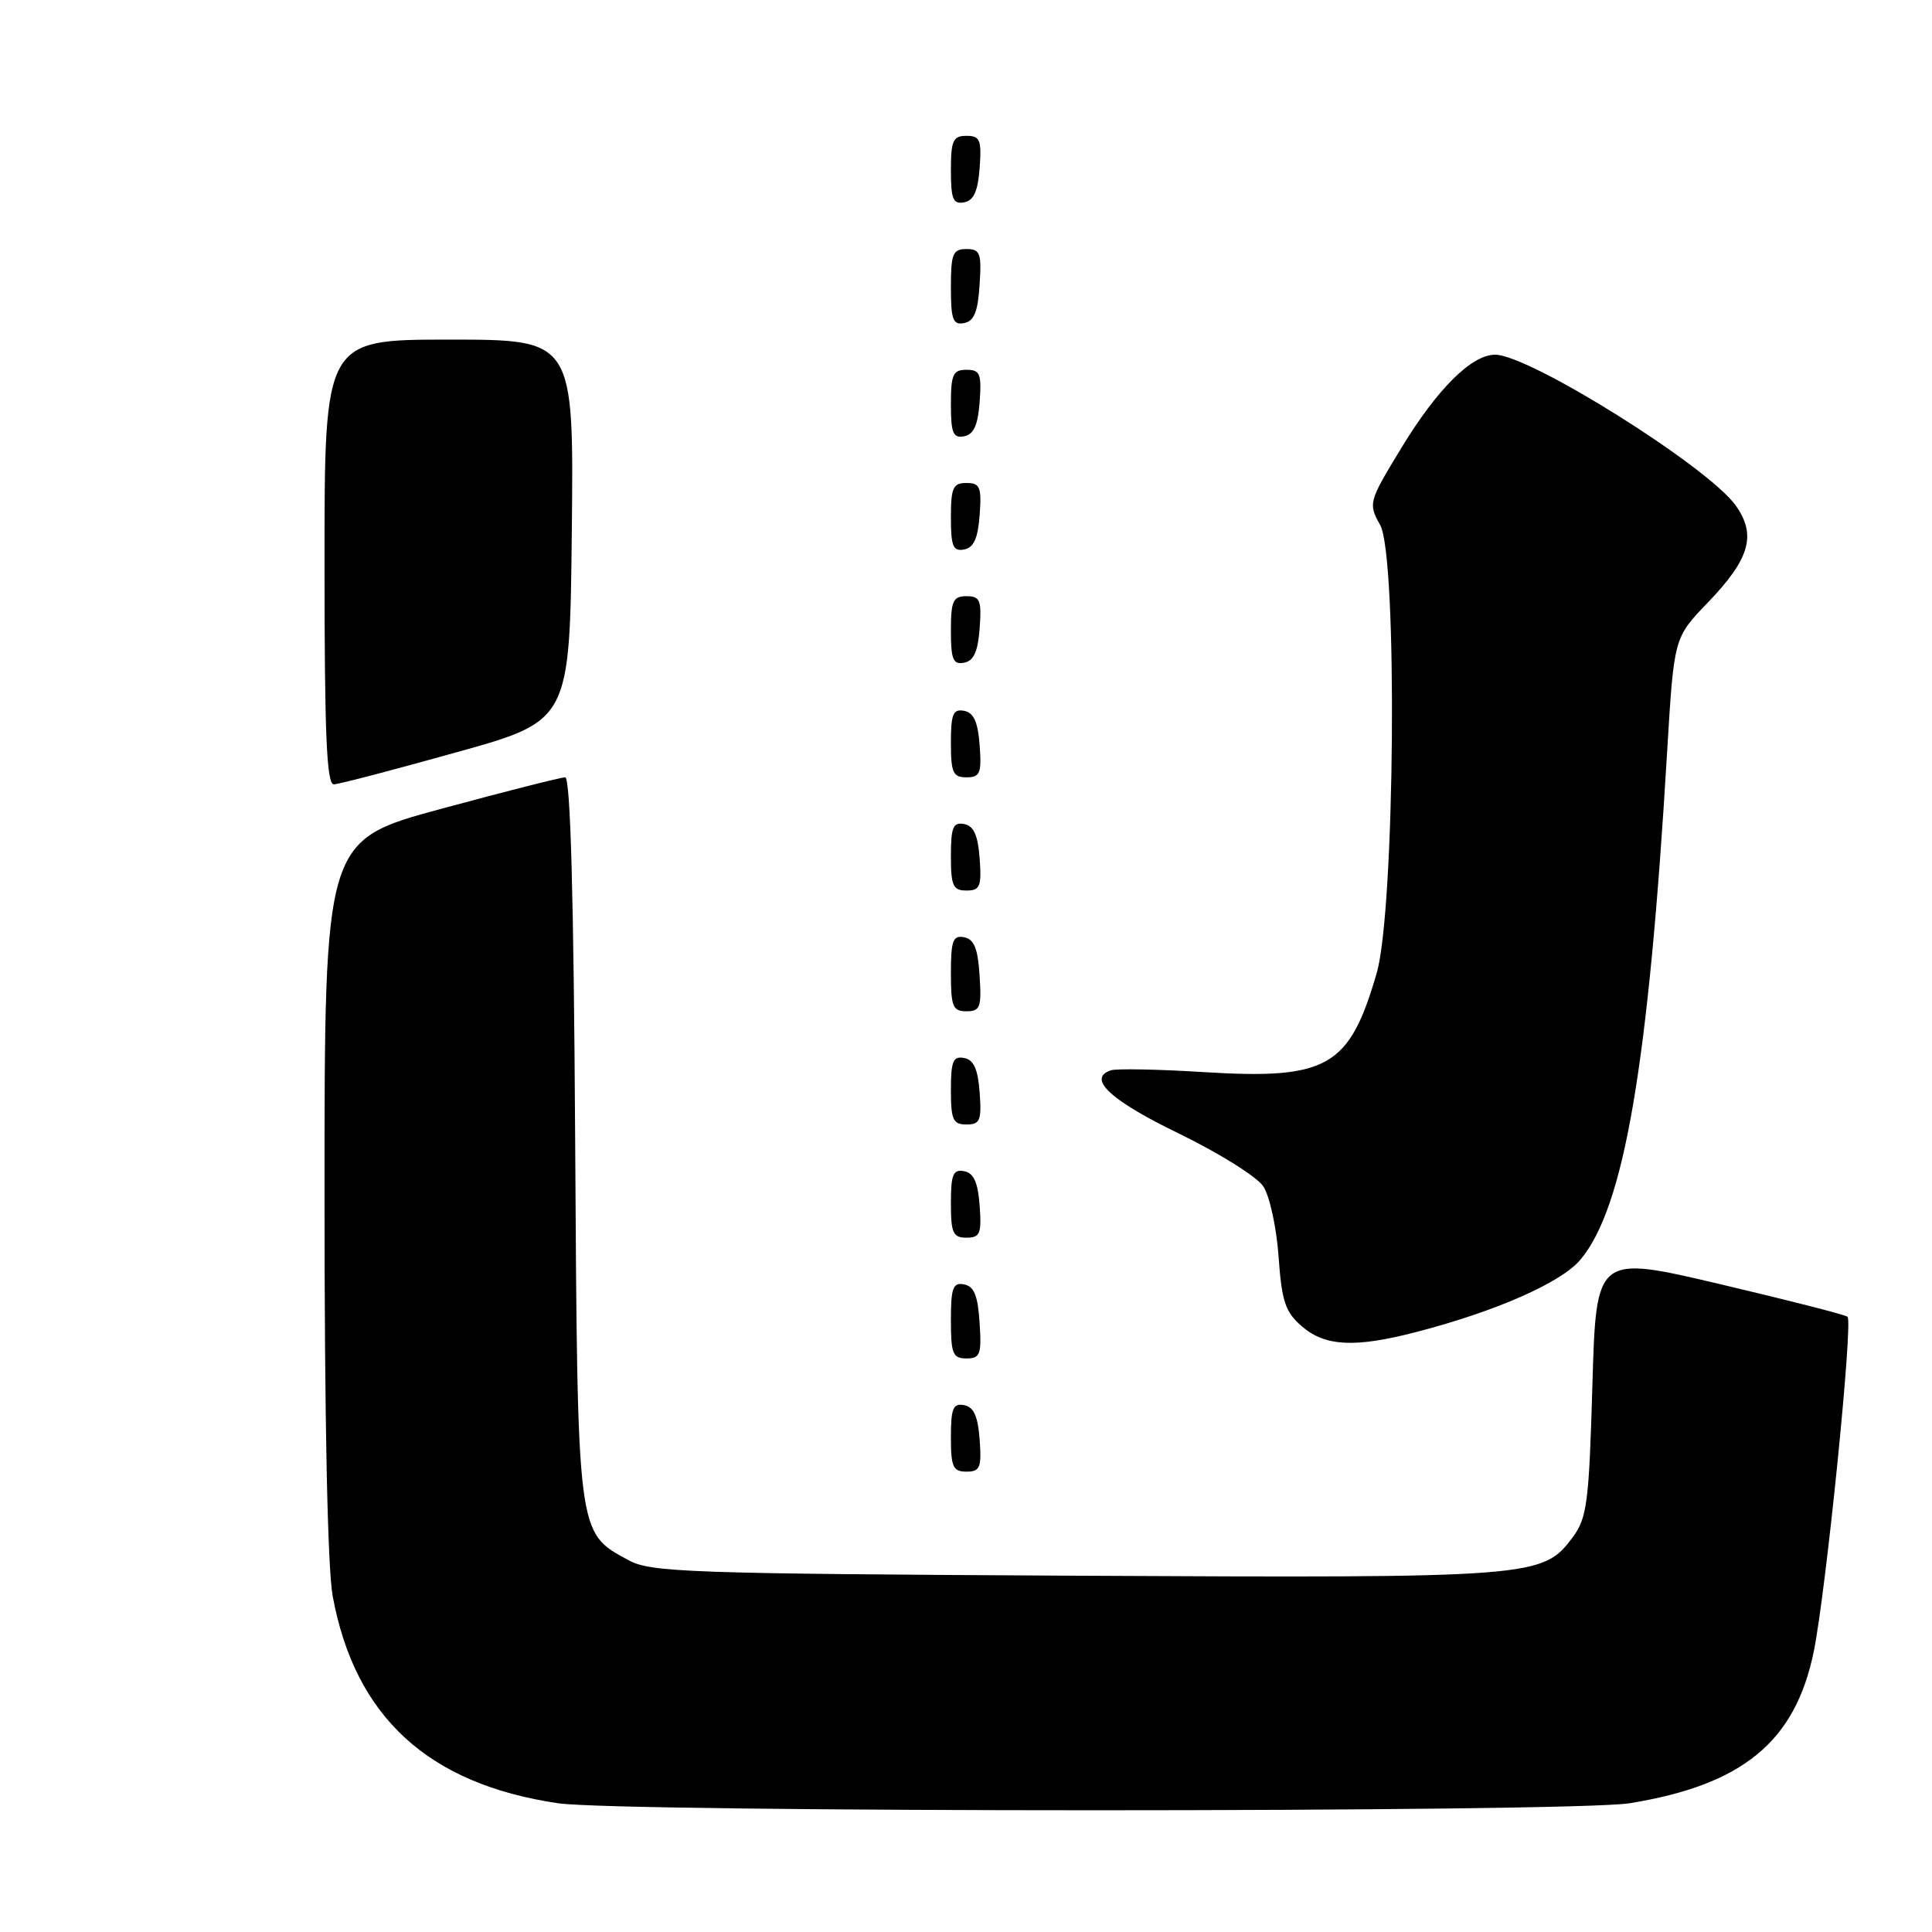 <?xml version="1.0" encoding="UTF-8" standalone="no"?>
<!DOCTYPE svg PUBLIC "-//W3C//DTD SVG 1.1//EN" "http://www.w3.org/Graphics/SVG/1.1/DTD/svg11.dtd" >
<svg xmlns="http://www.w3.org/2000/svg" xmlns:xlink="http://www.w3.org/1999/xlink" version="1.1" viewBox="0 0 256 256">
 <g >
 <path fill="currentColor"
d=" M 215.93 238.94 C 230.93 236.51 237.88 230.78 240.33 218.85 C 241.94 210.98 245.56 175.22 244.81 174.48 C 244.57 174.23 236.97 172.29 227.93 170.16 C 211.50 166.29 211.50 166.29 211.00 183.58 C 210.55 199.11 210.29 201.15 208.40 203.68 C 204.43 209.03 203.45 209.10 142.55 208.79 C 91.18 208.52 86.23 208.35 83.27 206.73 C 76.43 203.00 76.53 203.80 76.21 150.75 C 76.02 118.72 75.59 103.00 74.89 103.00 C 74.32 103.00 66.92 104.88 58.43 107.18 C 43.00 111.36 43.00 111.36 43.00 158.49 C 43.00 188.23 43.40 207.81 44.09 211.53 C 47.04 227.50 56.74 236.41 73.95 238.94 C 82.39 240.18 208.28 240.18 215.93 238.94 Z  M 129.81 190.76 C 129.58 187.66 129.03 186.43 127.75 186.19 C 126.29 185.91 126.00 186.61 126.00 190.43 C 126.00 194.38 126.28 195.00 128.06 195.00 C 129.86 195.00 130.08 194.47 129.81 190.76 Z  M 129.80 175.26 C 129.58 171.69 129.07 170.44 127.75 170.19 C 126.27 169.90 126.00 170.64 126.00 174.93 C 126.00 179.38 126.25 180.00 128.05 180.00 C 129.88 180.00 130.08 179.47 129.80 175.26 Z  M 187.70 176.49 C 198.25 173.75 206.86 169.95 209.40 166.93 C 215.22 160.02 218.44 141.16 220.91 99.50 C 221.81 84.50 221.81 84.50 226.26 79.88 C 231.86 74.07 232.78 70.90 229.99 66.98 C 226.32 61.83 202.66 47.00 198.11 47.00 C 194.99 47.00 190.43 51.54 185.67 59.38 C 181.33 66.52 181.29 66.70 182.88 69.57 C 185.21 73.78 184.84 120.58 182.42 128.94 C 178.80 141.42 175.93 143.07 159.50 142.06 C 153.45 141.68 147.92 141.58 147.20 141.82 C 144.00 142.89 147.12 145.80 156.19 150.19 C 161.52 152.78 166.57 155.93 167.40 157.21 C 168.24 158.49 169.15 162.68 169.42 166.52 C 169.84 172.46 170.30 173.84 172.51 175.75 C 175.60 178.42 179.55 178.61 187.70 176.49 Z  M 129.81 159.76 C 129.58 156.66 129.03 155.43 127.75 155.19 C 126.29 154.91 126.00 155.61 126.00 159.43 C 126.00 163.38 126.28 164.00 128.06 164.00 C 129.86 164.00 130.08 163.47 129.81 159.76 Z  M 129.81 144.76 C 129.58 141.66 129.03 140.43 127.75 140.19 C 126.29 139.91 126.00 140.61 126.00 144.43 C 126.00 148.38 126.28 149.00 128.06 149.00 C 129.86 149.00 130.08 148.47 129.81 144.76 Z  M 129.80 129.26 C 129.58 125.69 129.07 124.44 127.75 124.19 C 126.27 123.90 126.00 124.64 126.00 128.93 C 126.00 133.38 126.25 134.00 128.05 134.00 C 129.88 134.00 130.08 133.47 129.80 129.26 Z  M 129.81 113.76 C 129.58 110.66 129.03 109.43 127.75 109.19 C 126.29 108.91 126.00 109.61 126.00 113.43 C 126.00 117.38 126.28 118.00 128.06 118.00 C 129.86 118.00 130.08 117.47 129.81 113.76 Z  M 60.50 99.68 C 75.50 95.50 75.50 95.50 75.77 70.25 C 76.03 45.00 76.03 45.00 59.52 45.00 C 43.00 45.00 43.00 45.00 43.00 74.50 C 43.00 97.47 43.28 103.99 44.25 103.93 C 44.94 103.90 52.25 101.99 60.50 99.68 Z  M 129.81 98.76 C 129.58 95.66 129.03 94.43 127.75 94.19 C 126.29 93.91 126.00 94.61 126.00 98.43 C 126.00 102.38 126.28 103.00 128.06 103.00 C 129.86 103.00 130.08 102.47 129.81 98.76 Z  M 129.81 83.24 C 130.08 79.53 129.86 79.00 128.06 79.00 C 126.28 79.00 126.00 79.62 126.00 83.57 C 126.00 87.39 126.29 88.09 127.75 87.81 C 129.03 87.57 129.58 86.34 129.81 83.24 Z  M 129.81 68.24 C 130.08 64.53 129.86 64.00 128.06 64.00 C 126.28 64.00 126.00 64.62 126.00 68.57 C 126.00 72.39 126.29 73.09 127.75 72.81 C 129.03 72.57 129.58 71.34 129.81 68.24 Z  M 129.81 53.24 C 130.08 49.53 129.86 49.00 128.06 49.00 C 126.28 49.00 126.00 49.62 126.00 53.57 C 126.00 57.39 126.29 58.09 127.75 57.81 C 129.03 57.57 129.58 56.34 129.81 53.24 Z  M 129.80 37.74 C 130.08 33.53 129.88 33.00 128.05 33.00 C 126.25 33.00 126.00 33.62 126.00 38.07 C 126.00 42.36 126.27 43.10 127.75 42.81 C 129.07 42.56 129.58 41.31 129.80 37.74 Z  M 129.81 22.24 C 130.08 18.53 129.86 18.00 128.06 18.00 C 126.28 18.00 126.00 18.62 126.00 22.57 C 126.00 26.39 126.29 27.09 127.75 26.81 C 129.03 26.57 129.58 25.34 129.81 22.24 Z "/>
</g>
</svg>